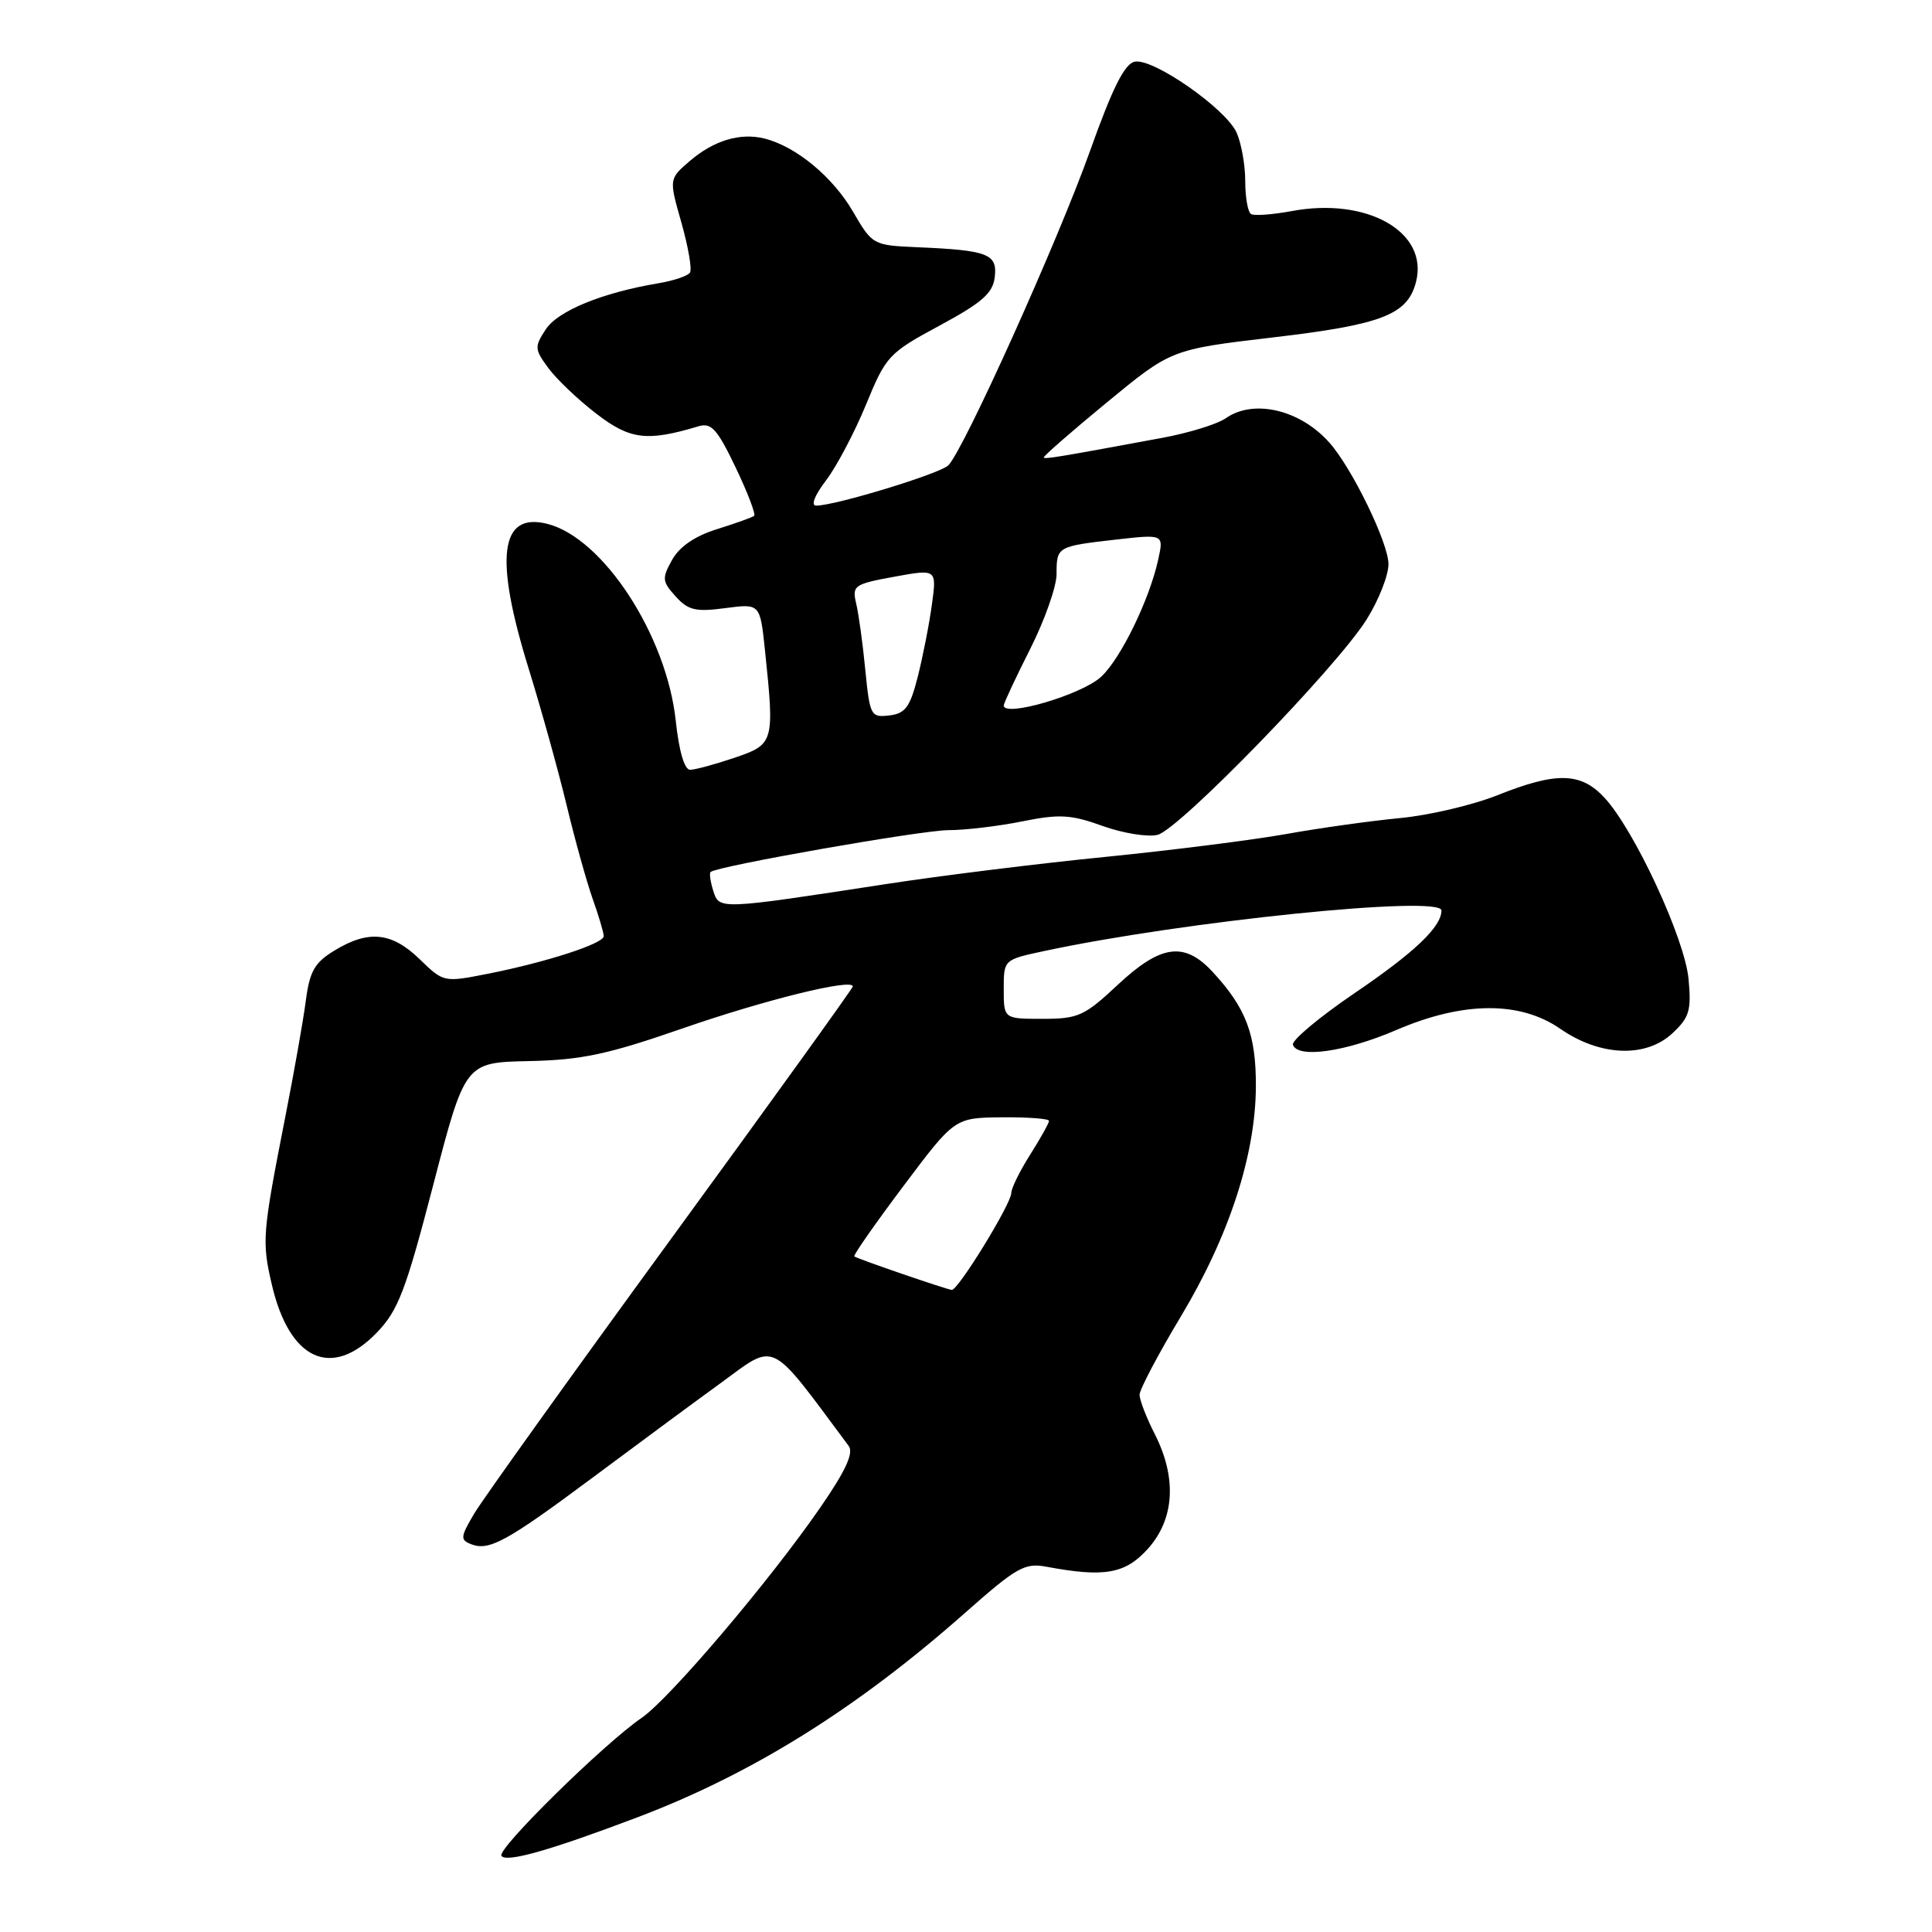 <?xml version="1.0" encoding="UTF-8" standalone="no"?>
<!DOCTYPE svg PUBLIC "-//W3C//DTD SVG 1.1//EN" "http://www.w3.org/Graphics/SVG/1.1/DTD/svg11.dtd" >
<svg xmlns="http://www.w3.org/2000/svg" xmlns:xlink="http://www.w3.org/1999/xlink" version="1.1" viewBox="0 0 256 256">
 <g >
 <path fill="currentColor"
d=" M 84.50 240.79 C 99.72 235.02 113.60 226.35 127.98 213.62 C 134.71 207.67 135.79 207.06 138.66 207.60 C 146.36 209.04 149.12 208.55 152.13 205.19 C 155.64 201.25 155.96 195.80 153.00 190.00 C 151.90 187.84 151.00 185.51 151.00 184.81 C 151.00 184.12 153.44 179.49 156.42 174.52 C 162.84 163.85 166.36 153.09 166.41 144.00 C 166.44 137.07 165.12 133.57 160.65 128.75 C 156.92 124.73 153.80 125.17 148.10 130.50 C 143.69 134.63 142.87 135.00 138.15 135.00 C 133.00 135.00 133.00 135.00 133.00 131.08 C 133.00 127.17 133.00 127.17 138.25 126.04 C 156.68 122.08 191.00 118.57 191.00 120.64 C 191.00 122.81 187.47 126.17 179.50 131.59 C 174.80 134.78 171.13 137.86 171.32 138.44 C 171.96 140.28 178.27 139.38 185.00 136.49 C 193.87 132.67 201.40 132.62 206.76 136.33 C 212.01 139.97 218.08 140.21 221.61 136.91 C 223.86 134.81 224.13 133.88 223.74 129.71 C 223.23 124.34 216.57 109.98 212.60 105.70 C 209.47 102.32 206.23 102.25 198.42 105.37 C 195.17 106.67 189.35 108.04 185.50 108.40 C 181.65 108.77 174.90 109.71 170.50 110.50 C 166.10 111.29 155.30 112.66 146.50 113.54 C 137.70 114.41 124.65 116.03 117.50 117.13 C 95.17 120.56 95.31 120.55 94.51 118.04 C 94.13 116.84 93.97 115.71 94.16 115.54 C 95.02 114.77 122.12 110.00 125.68 110.00 C 127.87 110.00 132.26 109.48 135.44 108.84 C 140.40 107.84 141.90 107.93 146.12 109.45 C 148.82 110.42 152.09 110.94 153.39 110.62 C 156.27 109.89 177.09 88.45 181.08 82.09 C 182.67 79.56 183.97 76.27 183.98 74.77 C 184.00 72.00 179.16 62.03 176.15 58.65 C 172.27 54.28 166.11 52.83 162.42 55.42 C 161.30 56.20 157.49 57.38 153.94 58.03 C 140.29 60.56 138.52 60.85 138.30 60.63 C 138.17 60.51 141.92 57.23 146.63 53.35 C 155.19 46.30 155.19 46.30 168.67 44.71 C 183.16 43.01 186.54 41.70 187.64 37.31 C 189.29 30.72 181.14 26.10 171.16 27.97 C 168.61 28.44 166.19 28.62 165.77 28.36 C 165.34 28.10 165.00 26.13 165.00 23.99 C 165.00 21.85 164.48 18.96 163.85 17.56 C 162.39 14.37 152.82 7.70 150.37 8.17 C 149.02 8.43 147.43 11.60 144.43 20.01 C 140.19 31.91 127.70 59.62 125.66 61.66 C 124.54 62.77 110.67 67.00 108.14 67.00 C 107.41 67.00 107.96 65.61 109.45 63.66 C 110.85 61.82 113.23 57.31 114.75 53.62 C 117.40 47.16 117.75 46.78 124.50 43.14 C 130.14 40.10 131.56 38.85 131.81 36.72 C 132.18 33.65 130.93 33.16 121.56 32.76 C 115.67 32.50 115.60 32.47 113.00 28.00 C 110.32 23.41 105.46 19.40 101.31 18.36 C 98.08 17.55 94.56 18.61 91.37 21.36 C 88.64 23.71 88.64 23.71 90.29 29.50 C 91.19 32.69 91.71 35.66 91.43 36.11 C 91.16 36.56 89.26 37.20 87.21 37.54 C 79.78 38.79 73.92 41.19 72.31 43.65 C 70.80 45.95 70.82 46.29 72.69 48.81 C 73.79 50.29 76.65 53.01 79.06 54.85 C 83.49 58.26 85.75 58.53 92.54 56.49 C 94.25 55.97 95.03 56.83 97.47 61.93 C 99.06 65.25 100.16 68.14 99.93 68.35 C 99.69 68.55 97.49 69.34 95.03 70.11 C 92.09 71.02 90.05 72.42 89.06 74.18 C 87.69 76.64 87.73 77.04 89.53 79.03 C 91.19 80.87 92.18 81.10 96.10 80.58 C 100.71 79.97 100.71 79.97 101.36 86.13 C 102.64 98.40 102.58 98.62 97.32 100.41 C 94.75 101.28 92.10 102.00 91.44 102.00 C 90.69 102.00 89.97 99.52 89.54 95.50 C 88.32 84.17 79.91 71.27 72.51 69.41 C 66.24 67.84 65.47 73.83 70.06 88.63 C 71.74 94.06 74.00 102.19 75.08 106.69 C 76.16 111.20 77.71 116.76 78.52 119.07 C 79.34 121.37 80.00 123.61 80.00 124.05 C 80.00 125.03 72.42 127.49 64.64 129.03 C 58.80 130.18 58.78 130.18 55.60 127.09 C 51.90 123.51 48.83 123.20 44.32 125.95 C 41.67 127.56 41.03 128.69 40.51 132.69 C 40.16 135.34 38.94 142.22 37.80 148.00 C 34.76 163.50 34.68 164.47 36.02 170.22 C 38.35 180.23 43.91 182.78 49.90 176.61 C 52.76 173.65 53.74 171.10 57.41 157.00 C 61.63 140.78 61.63 140.78 70.07 140.60 C 77.08 140.45 80.52 139.72 90.50 136.25 C 101.41 132.47 113.00 129.61 113.00 130.71 C 113.00 130.95 102.16 146.00 88.92 164.15 C 75.68 182.30 63.94 198.69 62.83 200.57 C 60.99 203.68 60.96 204.05 62.47 204.63 C 64.82 205.53 67.19 204.23 78.50 195.81 C 84.00 191.71 91.62 186.08 95.43 183.31 C 102.96 177.82 101.78 177.25 112.46 191.60 C 113.14 192.52 112.06 194.88 108.73 199.70 C 102.02 209.44 88.74 225.07 85.03 227.62 C 80.01 231.06 65.86 244.97 66.44 245.90 C 67.03 246.85 72.83 245.21 84.50 240.79 Z  M 119.50 168.78 C 116.20 167.65 113.36 166.62 113.20 166.48 C 113.03 166.34 115.96 162.15 119.70 157.17 C 126.50 148.11 126.50 148.11 132.75 148.05 C 136.19 148.02 139.00 148.23 139.00 148.52 C 139.00 148.81 137.88 150.82 136.50 153.00 C 135.12 155.18 134.00 157.46 134.00 158.08 C 134.00 159.51 126.92 171.03 126.11 170.92 C 125.77 170.88 122.80 169.92 119.50 168.78 Z  M 114.66 88.80 C 114.33 85.34 113.78 81.37 113.45 79.98 C 112.89 77.59 113.15 77.40 118.49 76.42 C 124.13 75.39 124.13 75.39 123.48 80.11 C 123.13 82.71 122.28 87.01 121.61 89.67 C 120.58 93.71 119.96 94.55 117.83 94.80 C 115.39 95.09 115.26 94.84 114.66 88.80 Z  M 133.00 93.48 C 133.00 93.19 134.57 89.82 136.50 86.00 C 138.43 82.18 140.00 77.72 140.00 76.08 C 140.00 72.43 140.06 72.39 147.85 71.50 C 154.21 70.78 154.21 70.78 153.47 74.14 C 152.31 79.46 148.49 87.30 145.89 89.69 C 143.30 92.07 133.00 95.09 133.00 93.48 Z "/>
</g>
</svg>